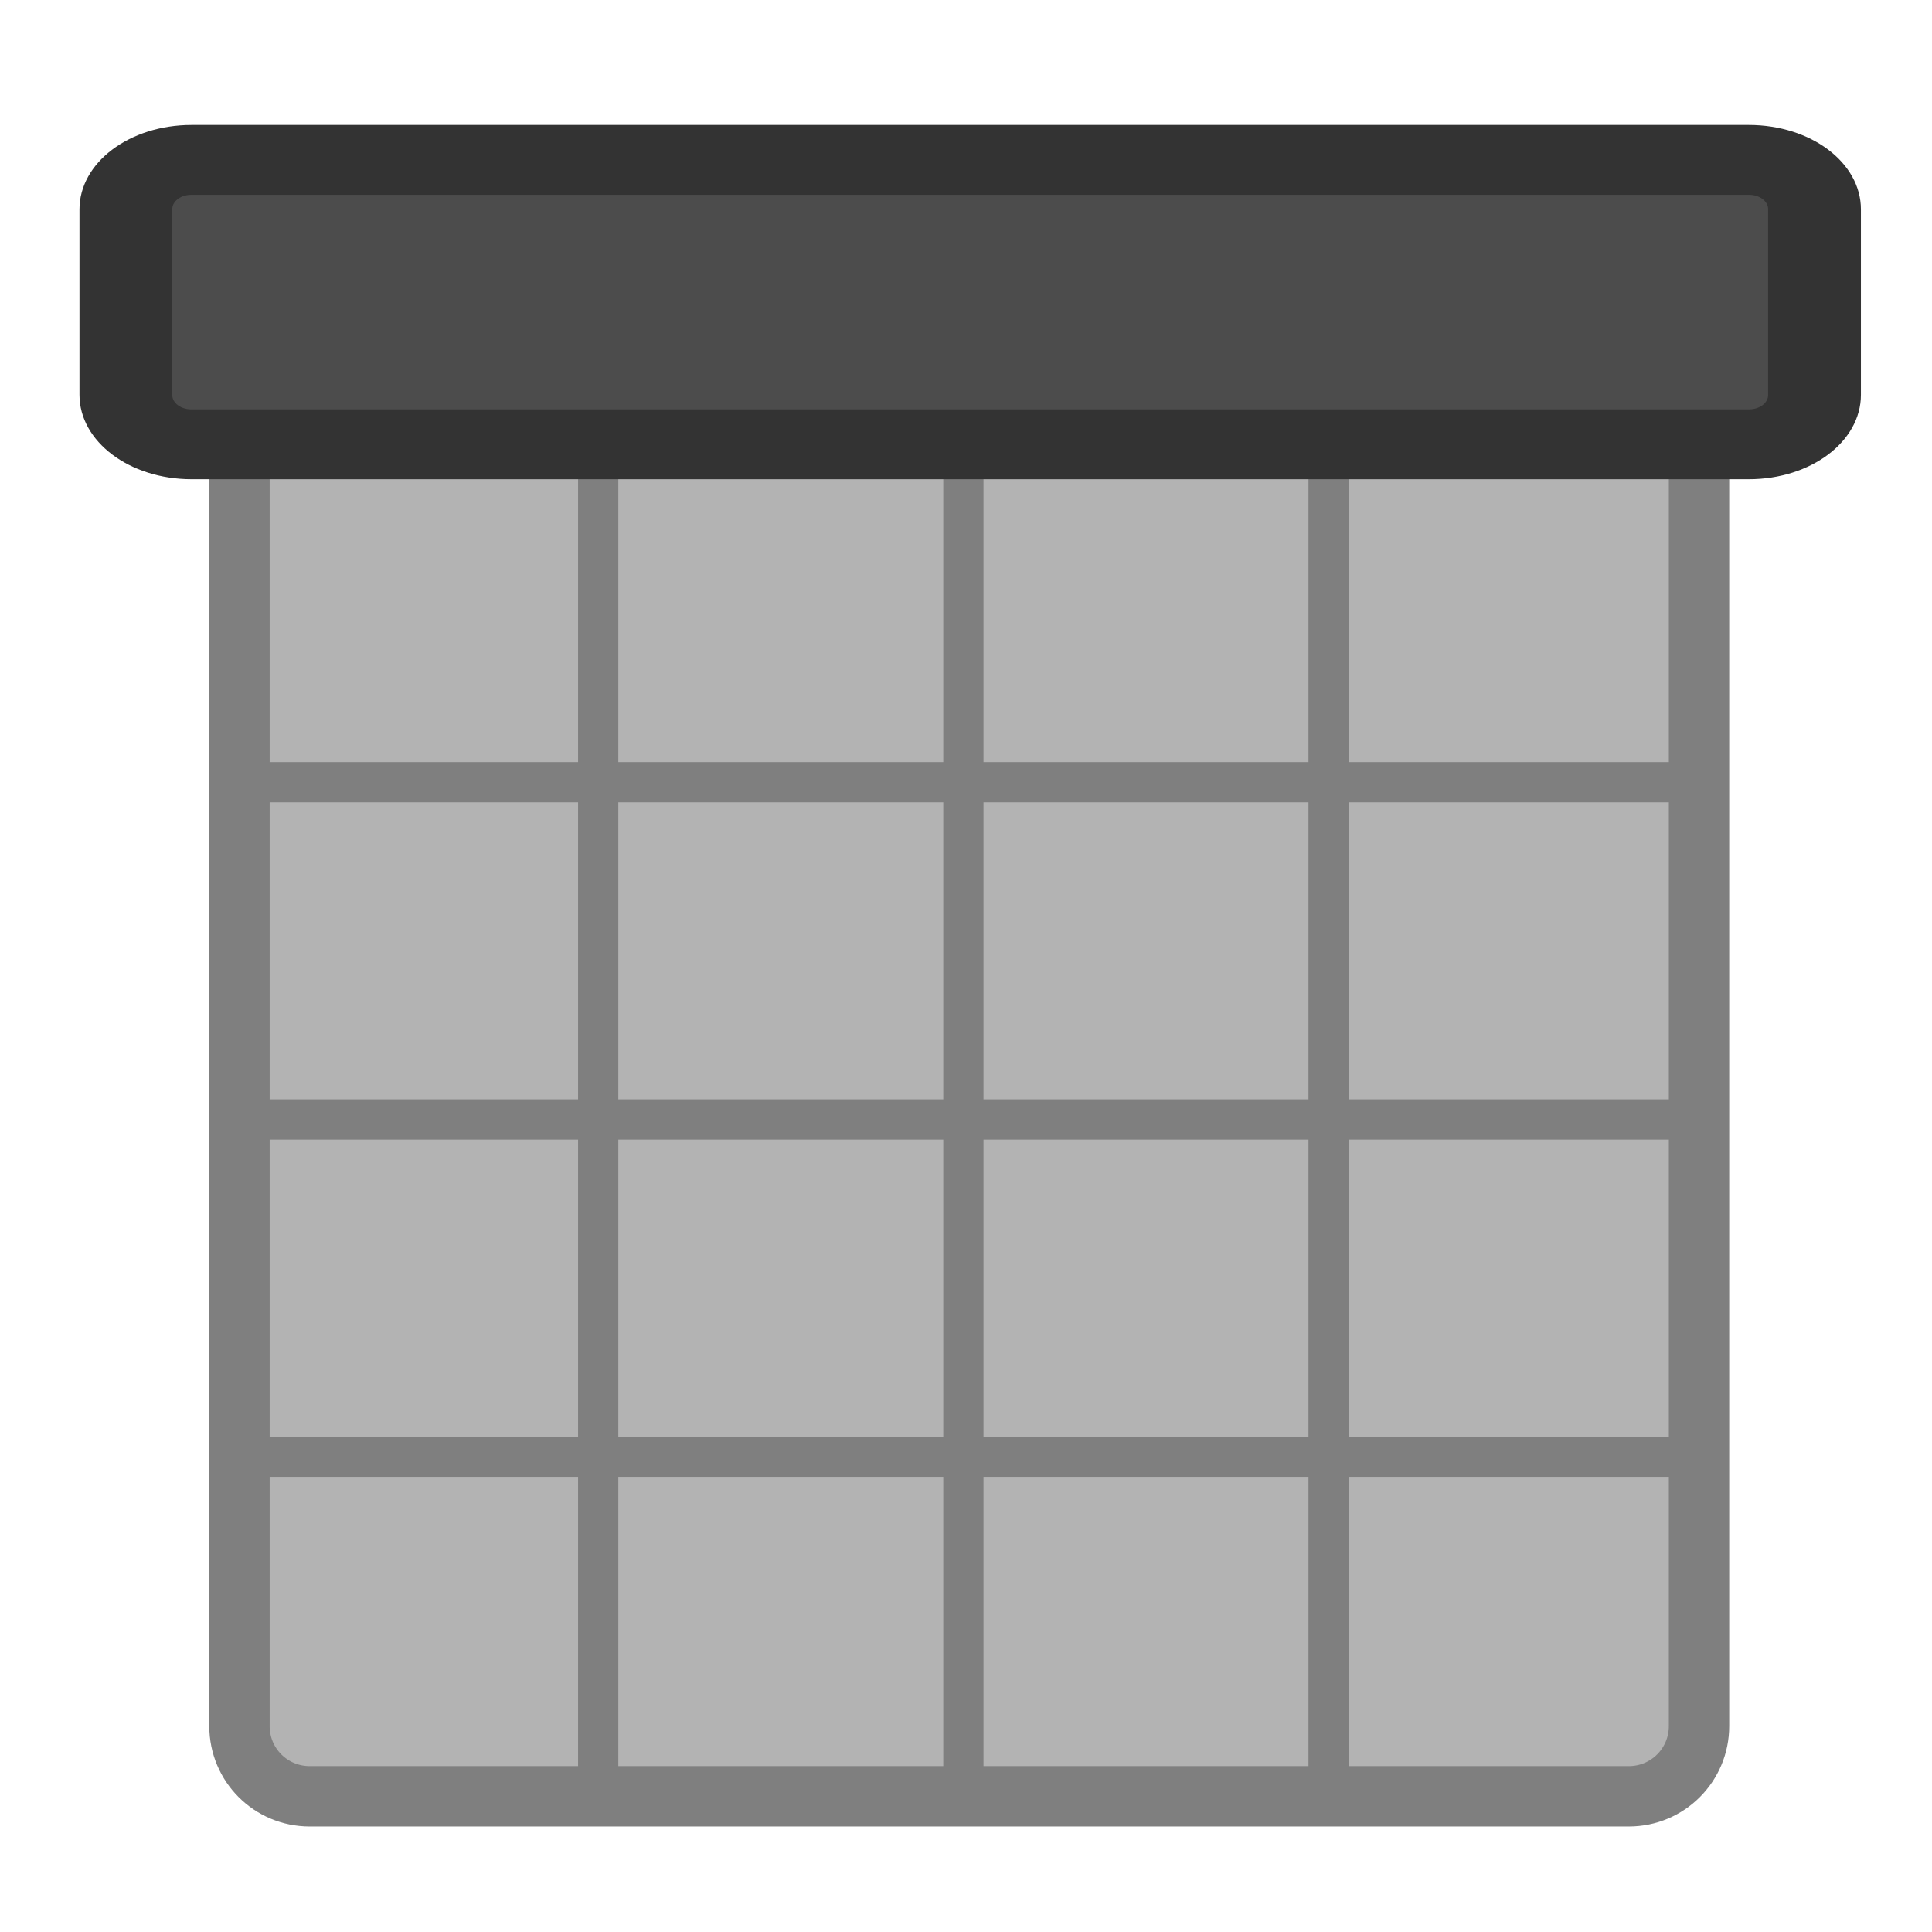 <?xml version="1.0" encoding="UTF-8" standalone="no"?>
<!DOCTYPE svg PUBLIC "-//W3C//DTD SVG 20010904//EN"
"http://www.w3.org/TR/2001/REC-SVG-20010904/DTD/svg10.dtd">
<svg
   sodipodi:docname="journal.svg"
   height="60"
   sodipodi:version="0.32"
   width="60"
   _SVGFile__filename="scalable/actions/5days.svg"
   version="1.0"
   y="0"
   x="0"
   inkscape:version="0.39"
   id="svg1"
   sodipodi:docbase="/home/danny/work/flat/newscale/actions"
   xmlns="http://www.w3.org/2000/svg"
   xmlns:cc="http://web.resource.org/cc/"
   xmlns:inkscape="http://www.inkscape.org/namespaces/inkscape"
   xmlns:sodipodi="http://sodipodi.sourceforge.net/DTD/sodipodi-0.dtd"
   xmlns:rdf="http://www.w3.org/1999/02/22-rdf-syntax-ns#"
   xmlns:dc="http://purl.org/dc/elements/1.1/"
   xmlns:xlink="http://www.w3.org/1999/xlink">
  <sodipodi:namedview
     bordercolor="#666666"
     inkscape:pageshadow="2"
     inkscape:window-y="0"
     pagecolor="#ffffff"
     inkscape:window-height="685"
     inkscape:zoom="6.9465338"
     inkscape:window-x="0"
     borderopacity="1.0"
     inkscape:cx="37.697483"
     inkscape:cy="20.852549"
     inkscape:window-width="1016"
     inkscape:pageopacity="0.0"
     id="base" />
  <defs
     id="defs3">
    <linearGradient
       id="linearGradient1160">
      <stop
         style="stop-color:#000;stop-opacity:1;"
         id="stop1161"
         offset="0" />
      <stop
         style="stop-color:#fff;stop-opacity:1;"
         id="stop1162"
         offset="1" />
    </linearGradient>
    <linearGradient
       xlink:href="#linearGradient1160"
       id="linearGradient1163" />
  </defs>
  <rect
     style="font-size:12;fill:#b3b3b3;fill-opacity:1;fill-rule:evenodd;stroke:none;stroke-width:2.905;stroke-opacity:1;"
     rx="2"
     transform="matrix(1.09,0,0,1.262,-0.608,-4.246)"
     height="34.73"
     width="41.567"
     y="12.854"
     x="7.378"
     id="rect788"
     ry="2" />
  <path
     style="fill:none;fill-opacity:0.75;fill-rule:evenodd;stroke:#7f7f7f;stroke-width:1.146;stroke-linecap:butt;stroke-linejoin:miter;stroke-opacity:1;"
     transform="matrix(1.09,0,0,1.09,-2.178,-2.97)"
     d="M 9.537,25.012 L 50.205,25.012"
     sodipodi:stroke-cmyk="(0.0000000 0.0000000 0.0000000 0.50000000)"
     id="path839" />
  <path
     style="fill:none;fill-opacity:0.75;fill-rule:evenodd;stroke:#7f7f7f;stroke-width:1.146;stroke-linecap:butt;stroke-linejoin:miter;stroke-opacity:1;"
     transform="matrix(1.09,0,0,1.09,-2.178,-2.97)"
     d="M 8.817,44.23 L 50.745,44.23"
     sodipodi:stroke-cmyk="(0.0000000 0.0000000 0.0000000 0.50000000)"
     id="path840" />
  <path
     style="fill:none;fill-opacity:0.75;fill-rule:evenodd;stroke:#7f7f7f;stroke-width:1.146;stroke-linecap:butt;stroke-linejoin:miter;stroke-opacity:1;"
     transform="matrix(1.09,0,0,1.09,-2.178,-2.97)"
     d="M 9.537,34.621 L 50.205,34.621"
     sodipodi:stroke-cmyk="(0.0000000 0.0000000 0.0000000 0.50000000)"
     id="path843" />
  <path
     style="fill:none;fill-opacity:0.75;fill-rule:evenodd;stroke:#7f7f7f;stroke-width:1.146;stroke-linecap:butt;stroke-linejoin:miter;stroke-opacity:1;"
     transform="matrix(1.09,0,0,1.09,-2.178,-2.97)"
     d="M 19.042,15.553 L 19.042,54.062"
     sodipodi:stroke-cmyk="(0.0000000 0.0000000 0.0000000 0.50000000)"
     id="path845" />
  <path
     style="fill:none;fill-opacity:0.75;fill-rule:evenodd;stroke:#7f7f7f;stroke-width:1.146;stroke-linecap:butt;stroke-linejoin:miter;stroke-opacity:1;"
     transform="matrix(1.09,0,0,1.09,-2.178,-2.97)"
     d="M 29.447,15.553 L 29.447,54.062"
     sodipodi:stroke-cmyk="(0.0000000 0.0000000 0.0000000 0.50000000)"
     id="path846" />
  <path
     style="fill:none;fill-opacity:0.75;fill-rule:evenodd;stroke:#7f7f7f;stroke-width:1.146;stroke-linecap:butt;stroke-linejoin:miter;stroke-opacity:1;"
     transform="matrix(1.09,0,0,1.09,-2.178,-2.97)"
     d="M 39.852,15.553 L 39.852,54.062"
     sodipodi:stroke-cmyk="(0.0000000 0.0000000 0.0000000 0.50000000)"
     id="path848" />
  <path
     style="font-size:12;fill:none;fill-rule:evenodd;stroke:#7f7f7f;stroke-width:1.875;stroke-linecap:round;stroke-linejoin:round;"
     d="M 9.824,11.725 C 8.616,11.725 7.643,12.698 7.643,13.906 L 7.643,53.359 C 7.643,54.567 8.616,55.54 9.824,55.54 L 50.79,55.54 C 51.998,55.54 52.971,54.567 52.971,53.359 L 52.971,13.906 C 52.971,12.698 51.998,11.725 50.79,11.725 L 9.824,11.725 z "
     id="rect850"
     transform="translate(-0.206,0.246)" />
  <path
     transform="matrix(1.019,0,0,0.767,1.342,0.627)"
     style="font-size:12;fill:#4c4c4c;fill-opacity:1;fill-rule:evenodd;stroke:#333333;stroke-width:2.828;stroke-linecap:round;stroke-linejoin:round;stroke-opacity:1;"
     d="M 4.519,5.656 C 3.411,5.656 2.519,6.548 2.519,7.656 L 2.519,15.173 C 2.519,16.281 3.411,17.173 4.519,17.173 L 51.984,17.173 C 53.092,17.173 53.984,16.281 53.984,15.173 L 53.984,7.656 C 53.984,6.548 53.092,5.656 51.984,5.656 L 4.519,5.656 z "
     id="rect804" />
</svg>

